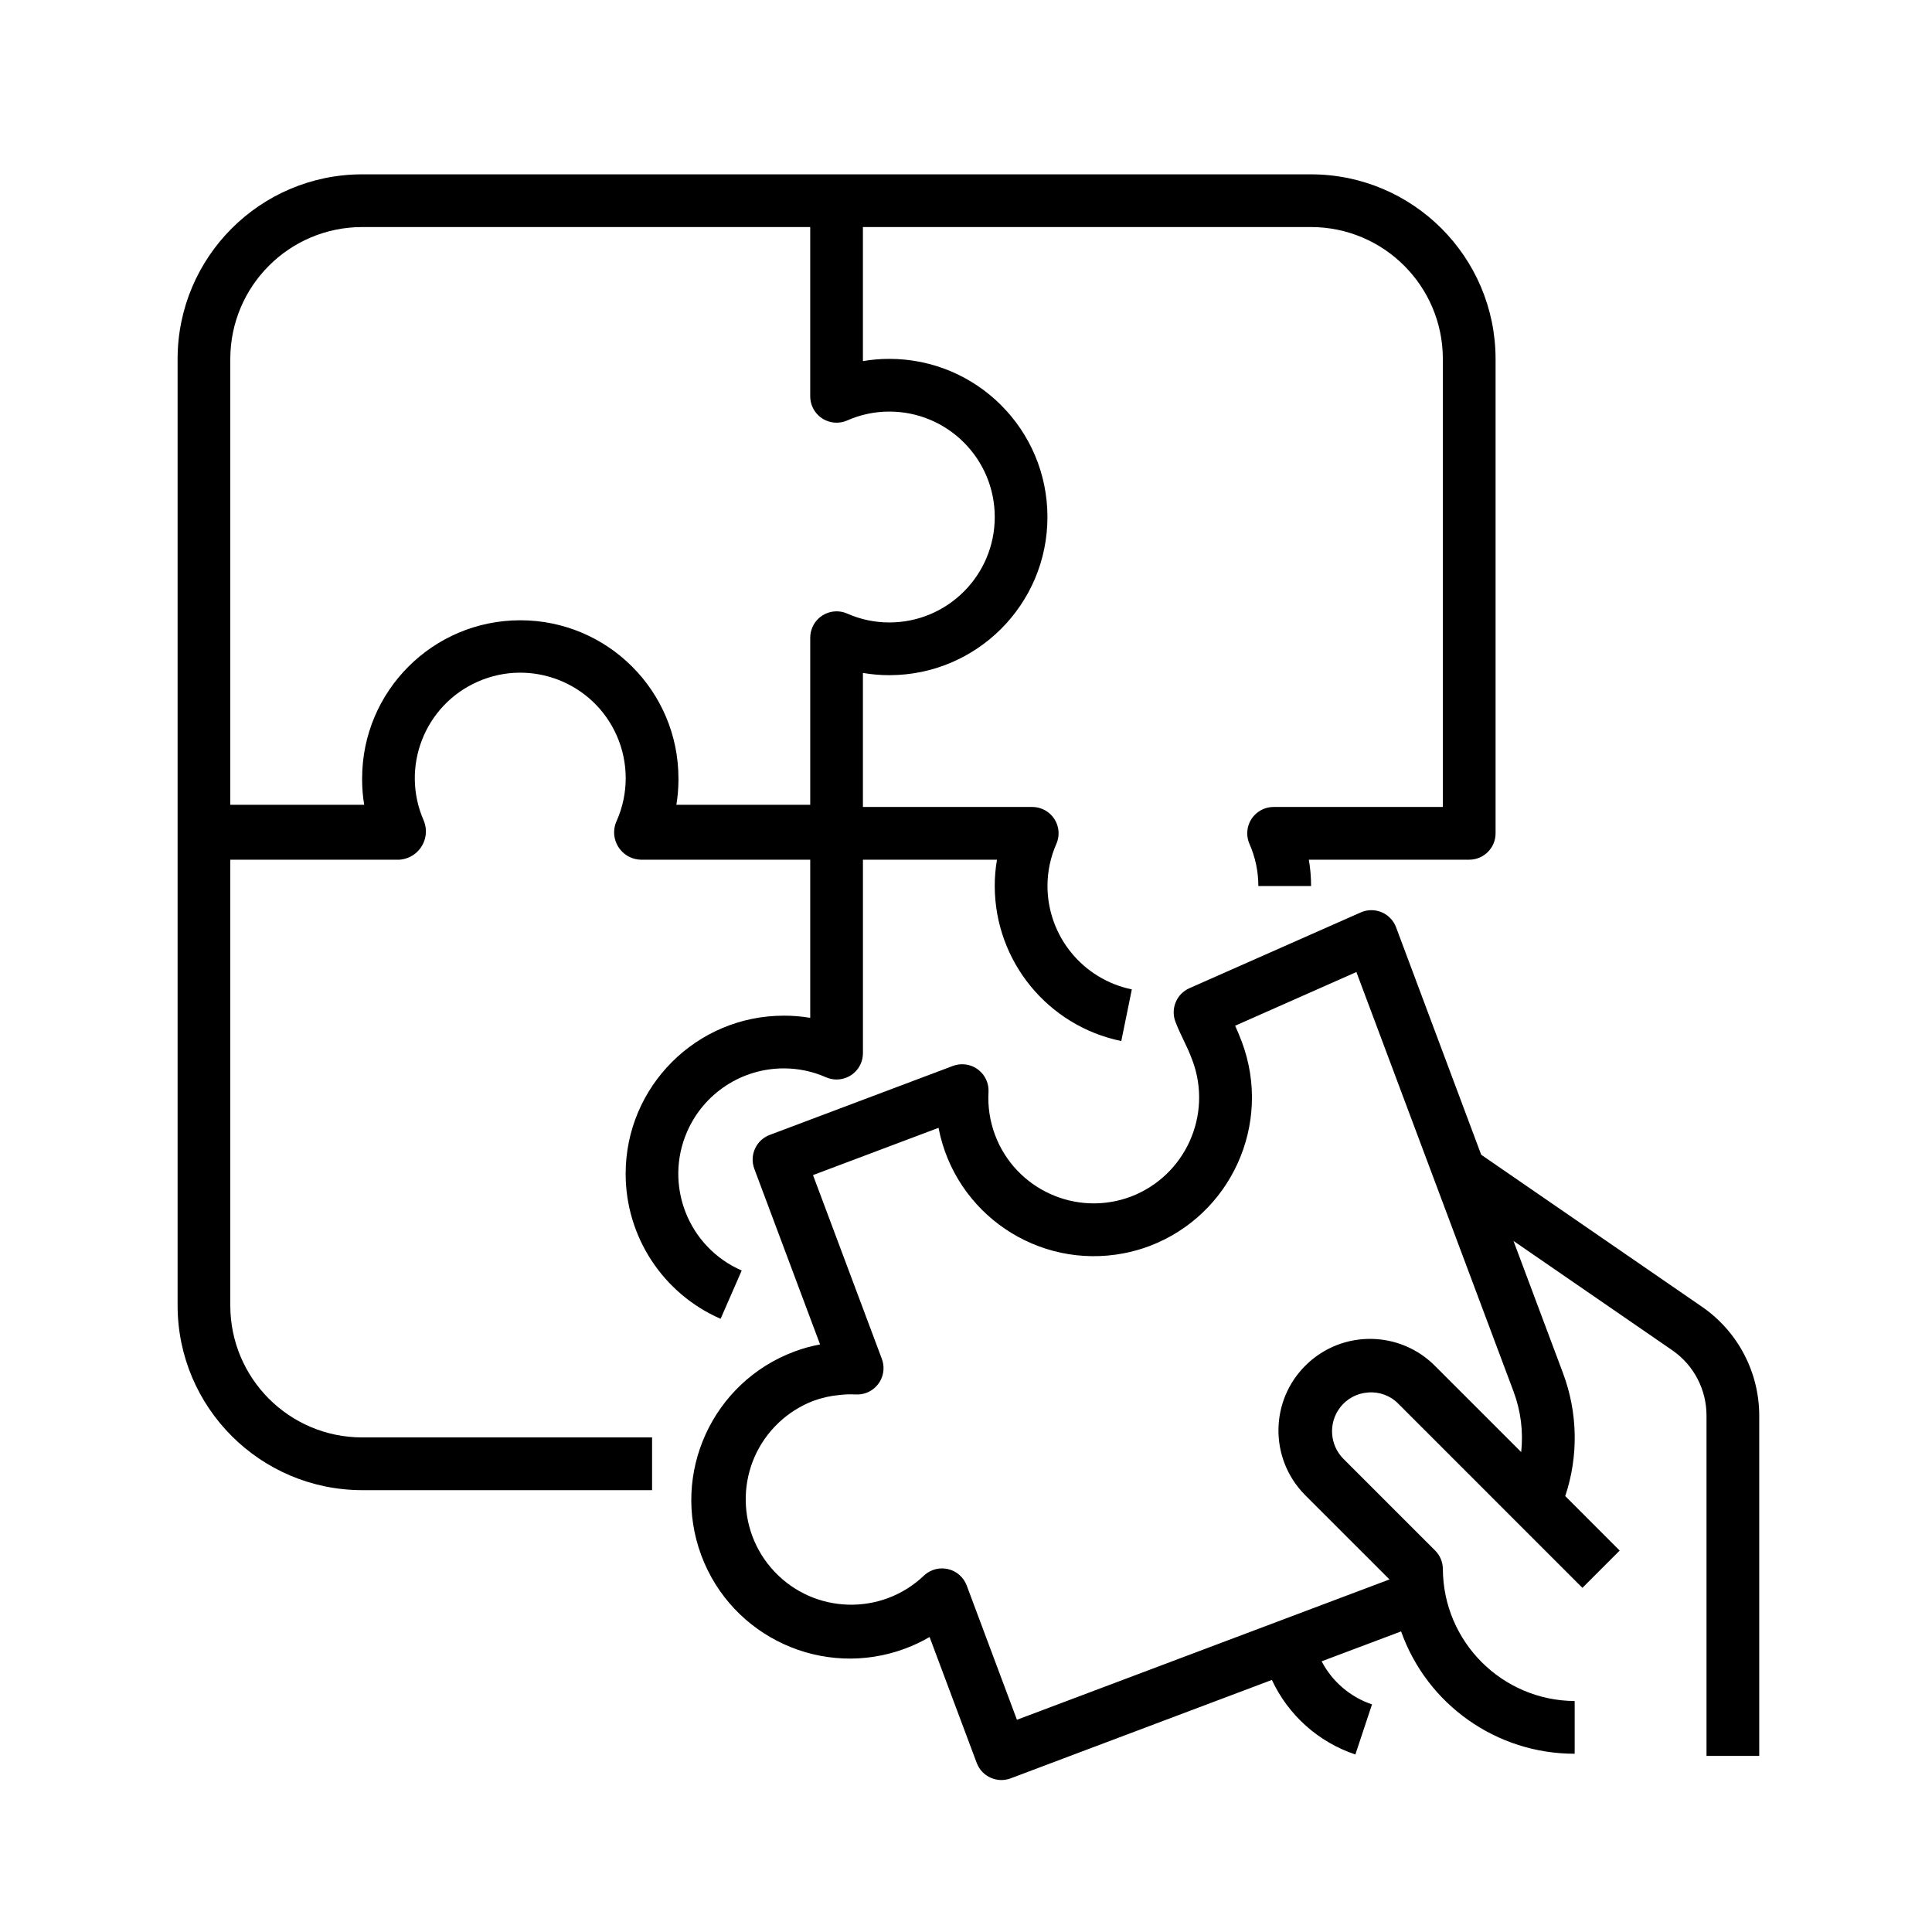 <?xml version="1.0" encoding="utf-8"?>
<!-- Generator: Adobe Illustrator 16.0.0, SVG Export Plug-In . SVG Version: 6.00 Build 0)  -->
<!DOCTYPE svg PUBLIC "-//W3C//DTD SVG 1.1//EN" "http://www.w3.org/Graphics/SVG/1.1/DTD/svg11.dtd">
<svg version="1.1" id="Capa_1" xmlns="http://www.w3.org/2000/svg" xmlns:xlink="http://www.w3.org/1999/xlink" x="0px" y="0px"
	 width="225px" height="225px" viewBox="0 0 225 225" enable-background="new 0 0 225 225" xml:space="preserve">
<g>
	<g>
		<g>
			<path d="M152.688,20.303H42.171c-11.86,0.015-21.475,9.628-21.488,21.49v110.26c0.014,11.861,9.628,21.475,21.488,21.49h33.77
				v-6.141h-33.77c-8.475-0.01-15.339-6.877-15.351-15.351V100.12h19.716c1.82-0.134,3.187-1.716,3.055-3.536
				c-0.027-0.351-0.109-0.695-0.243-1.02c-2.729-6.209,0.094-13.454,6.302-16.183s13.454,0.093,16.182,6.302
				c1.384,3.148,1.384,6.733,0,9.881c-0.759,1.586-0.085,3.486,1.5,4.245c0.412,0.196,0.858,0.302,1.312,0.311h19.714v18.418
				c-1.015-0.172-2.04-0.258-3.068-0.254c-10.173-0.004-18.422,8.239-18.428,18.411c-0.002,7.33,4.342,13.962,11.059,16.892
				l2.457-5.624c-6.22-2.704-9.069-9.938-6.362-16.158c1.951-4.486,6.379-7.386,11.274-7.381c1.69-0.001,3.364,0.354,4.91,1.037
				c1.557,0.678,3.366-0.031,4.043-1.585c0.168-0.387,0.254-0.805,0.254-1.228v-22.529h15.61c-0.174,1.014-0.262,2.041-0.26,3.07
				c0.018,8.747,6.17,16.282,14.737,18.05l1.228-6.015c-5.713-1.182-9.812-6.205-9.824-12.037c0-1.692,0.353-3.366,1.037-4.912
				c0.68-1.554-0.031-3.363-1.586-4.041c-0.385-0.169-0.806-0.256-1.229-0.256h-19.715V78.37c1.015,0.174,2.044,0.262,3.07,0.261
				c10.173,0,18.42-8.246,18.42-18.418c0-10.174-8.247-18.419-18.42-18.419c-1.026-0.001-2.055,0.086-3.07,0.261V26.442h52.189
				c8.474,0.01,15.34,6.877,15.35,15.35V93.98H148.32c-1.694,0.001-3.067,1.376-3.067,3.07c0,0.423,0.088,0.841,0.256,1.227
				c0.687,1.546,1.039,3.22,1.037,4.912h6.142c0-1.029-0.086-2.056-0.262-3.07h18.68c1.696,0,3.068-1.375,3.068-3.071V41.792
				C174.161,29.931,164.549,20.318,152.688,20.303z M103.567,47.932c6.783,0,12.281,5.498,12.281,12.28
				c0,6.781-5.498,12.279-12.281,12.279c-1.69,0.001-3.363-0.353-4.908-1.038c-1.556-0.677-3.367,0.033-4.044,1.586
				c-0.167,0.387-0.256,0.805-0.256,1.227v19.46h-15.59c0.158-0.931,0.235-1.872,0.243-2.815c0-0.056,0-0.104,0-0.16
				s0-0.065,0-0.095c0-10.173-8.248-18.419-18.419-18.419c-10.173,0-18.42,8.247-18.42,18.419c0,0.03,0,0.063,0,0.095
				s0,0.104,0,0.16c0.006,0.943,0.085,1.885,0.241,2.815H26.82V41.792c0.012-8.473,6.876-15.34,15.351-15.35h52.187v19.715
				c0,1.695,1.378,3.07,3.072,3.069c0.421-0.001,0.838-0.088,1.229-0.256C100.204,48.285,101.877,47.931,103.567,47.932z"/>
		</g>
	</g>
	<g>
		<g>
			<path d="M198.309,152.252L172.5,134.48l-9.912-26.483c-0.594-1.59-2.359-2.397-3.947-1.806c-0.058,0.021-0.113,0.044-0.17,0.069
				l-19.953,8.825c-1.496,0.661-2.211,2.378-1.629,3.905c0.332,0.859,0.646,1.511,0.971,2.186c0.328,0.676,0.632,1.309,1.005,2.307
				c2.383,6.367-0.826,13.463-7.181,15.881c-6.354,2.375-13.428-0.848-15.807-7.2c-0.593-1.593-0.854-3.292-0.756-4.99
				c0.089-1.692-1.213-3.139-2.906-3.228c-0.423-0.022-0.848,0.044-1.246,0.193l-21.327,8.033c-1.587,0.598-2.387,2.363-1.795,3.948
				l7.658,20.454c-1.017,0.186-2.013,0.461-2.979,0.822c-9.554,3.561-14.41,14.19-10.853,23.744
				c3.562,9.553,14.191,14.41,23.746,10.852c0.984-0.367,1.933-0.816,2.839-1.346l5.49,14.662c0.597,1.588,2.361,2.393,3.955,1.799
				c0-0.002,0.002-0.002,0.004-0.004l30.415-11.459c1.912,4.106,5.427,7.246,9.724,8.682l1.938-5.832
				c-2.528-0.854-4.632-2.65-5.868-5.018l9.255-3.482c3.041,8.551,11.14,14.258,20.215,14.246v-6.139
				c-8.454-0.054-15.297-6.896-15.35-15.351c0-0.813-0.321-1.597-0.897-2.171l-10.69-10.688c-1.583-1.601-1.765-4.117-0.421-5.923
				c0.781-1.057,1.988-1.714,3.3-1.799c1.313-0.11,2.606,0.372,3.526,1.315l21.434,21.435l4.339-4.341l-6.34-6.344
				c1.562-4.672,1.465-9.739-0.272-14.352l-5.755-15.363l18.552,12.773c2.459,1.727,3.924,4.541,3.927,7.545v39.653h6.14V164.84
				C204.869,159.825,202.418,155.127,198.309,152.252z M176.262,162.039c0.848,2.255,1.154,4.676,0.896,7.07l-9.964-9.961
				c-4.113-4.219-10.864-4.306-15.086-0.191c-4.219,4.113-4.301,10.867-0.188,15.085c0.063,0.065,0.125,0.128,0.188,0.19
				l9.711,9.709l-43.387,16.343l-5.849-15.636c-0.363-0.972-1.194-1.693-2.207-1.918c-0.219-0.049-0.442-0.074-0.668-0.074
				c-0.801,0-1.574,0.314-2.146,0.875c-4.932,4.656-12.704,4.437-17.362-0.494c-4.656-4.928-4.437-12.701,0.493-17.357
				c1.161-1.096,2.523-1.955,4.01-2.529c0.979-0.361,1.999-0.594,3.037-0.688c0.639-0.077,1.281-0.1,1.925-0.064
				c1.692,0.09,3.137-1.211,3.226-2.903c0.021-0.421-0.041-0.843-0.19-1.236l-8.02-21.409l14.62-5.504
				c1.919,9.989,11.571,16.533,21.563,14.614c1.021-0.196,2.022-0.478,2.997-0.843c9.519-3.612,14.328-14.236,10.767-23.773
				c-0.285-0.756-0.539-1.354-0.786-1.889l14.122-6.254L176.262,162.039z"/>
		</g>
	</g>
</g>
</svg>
